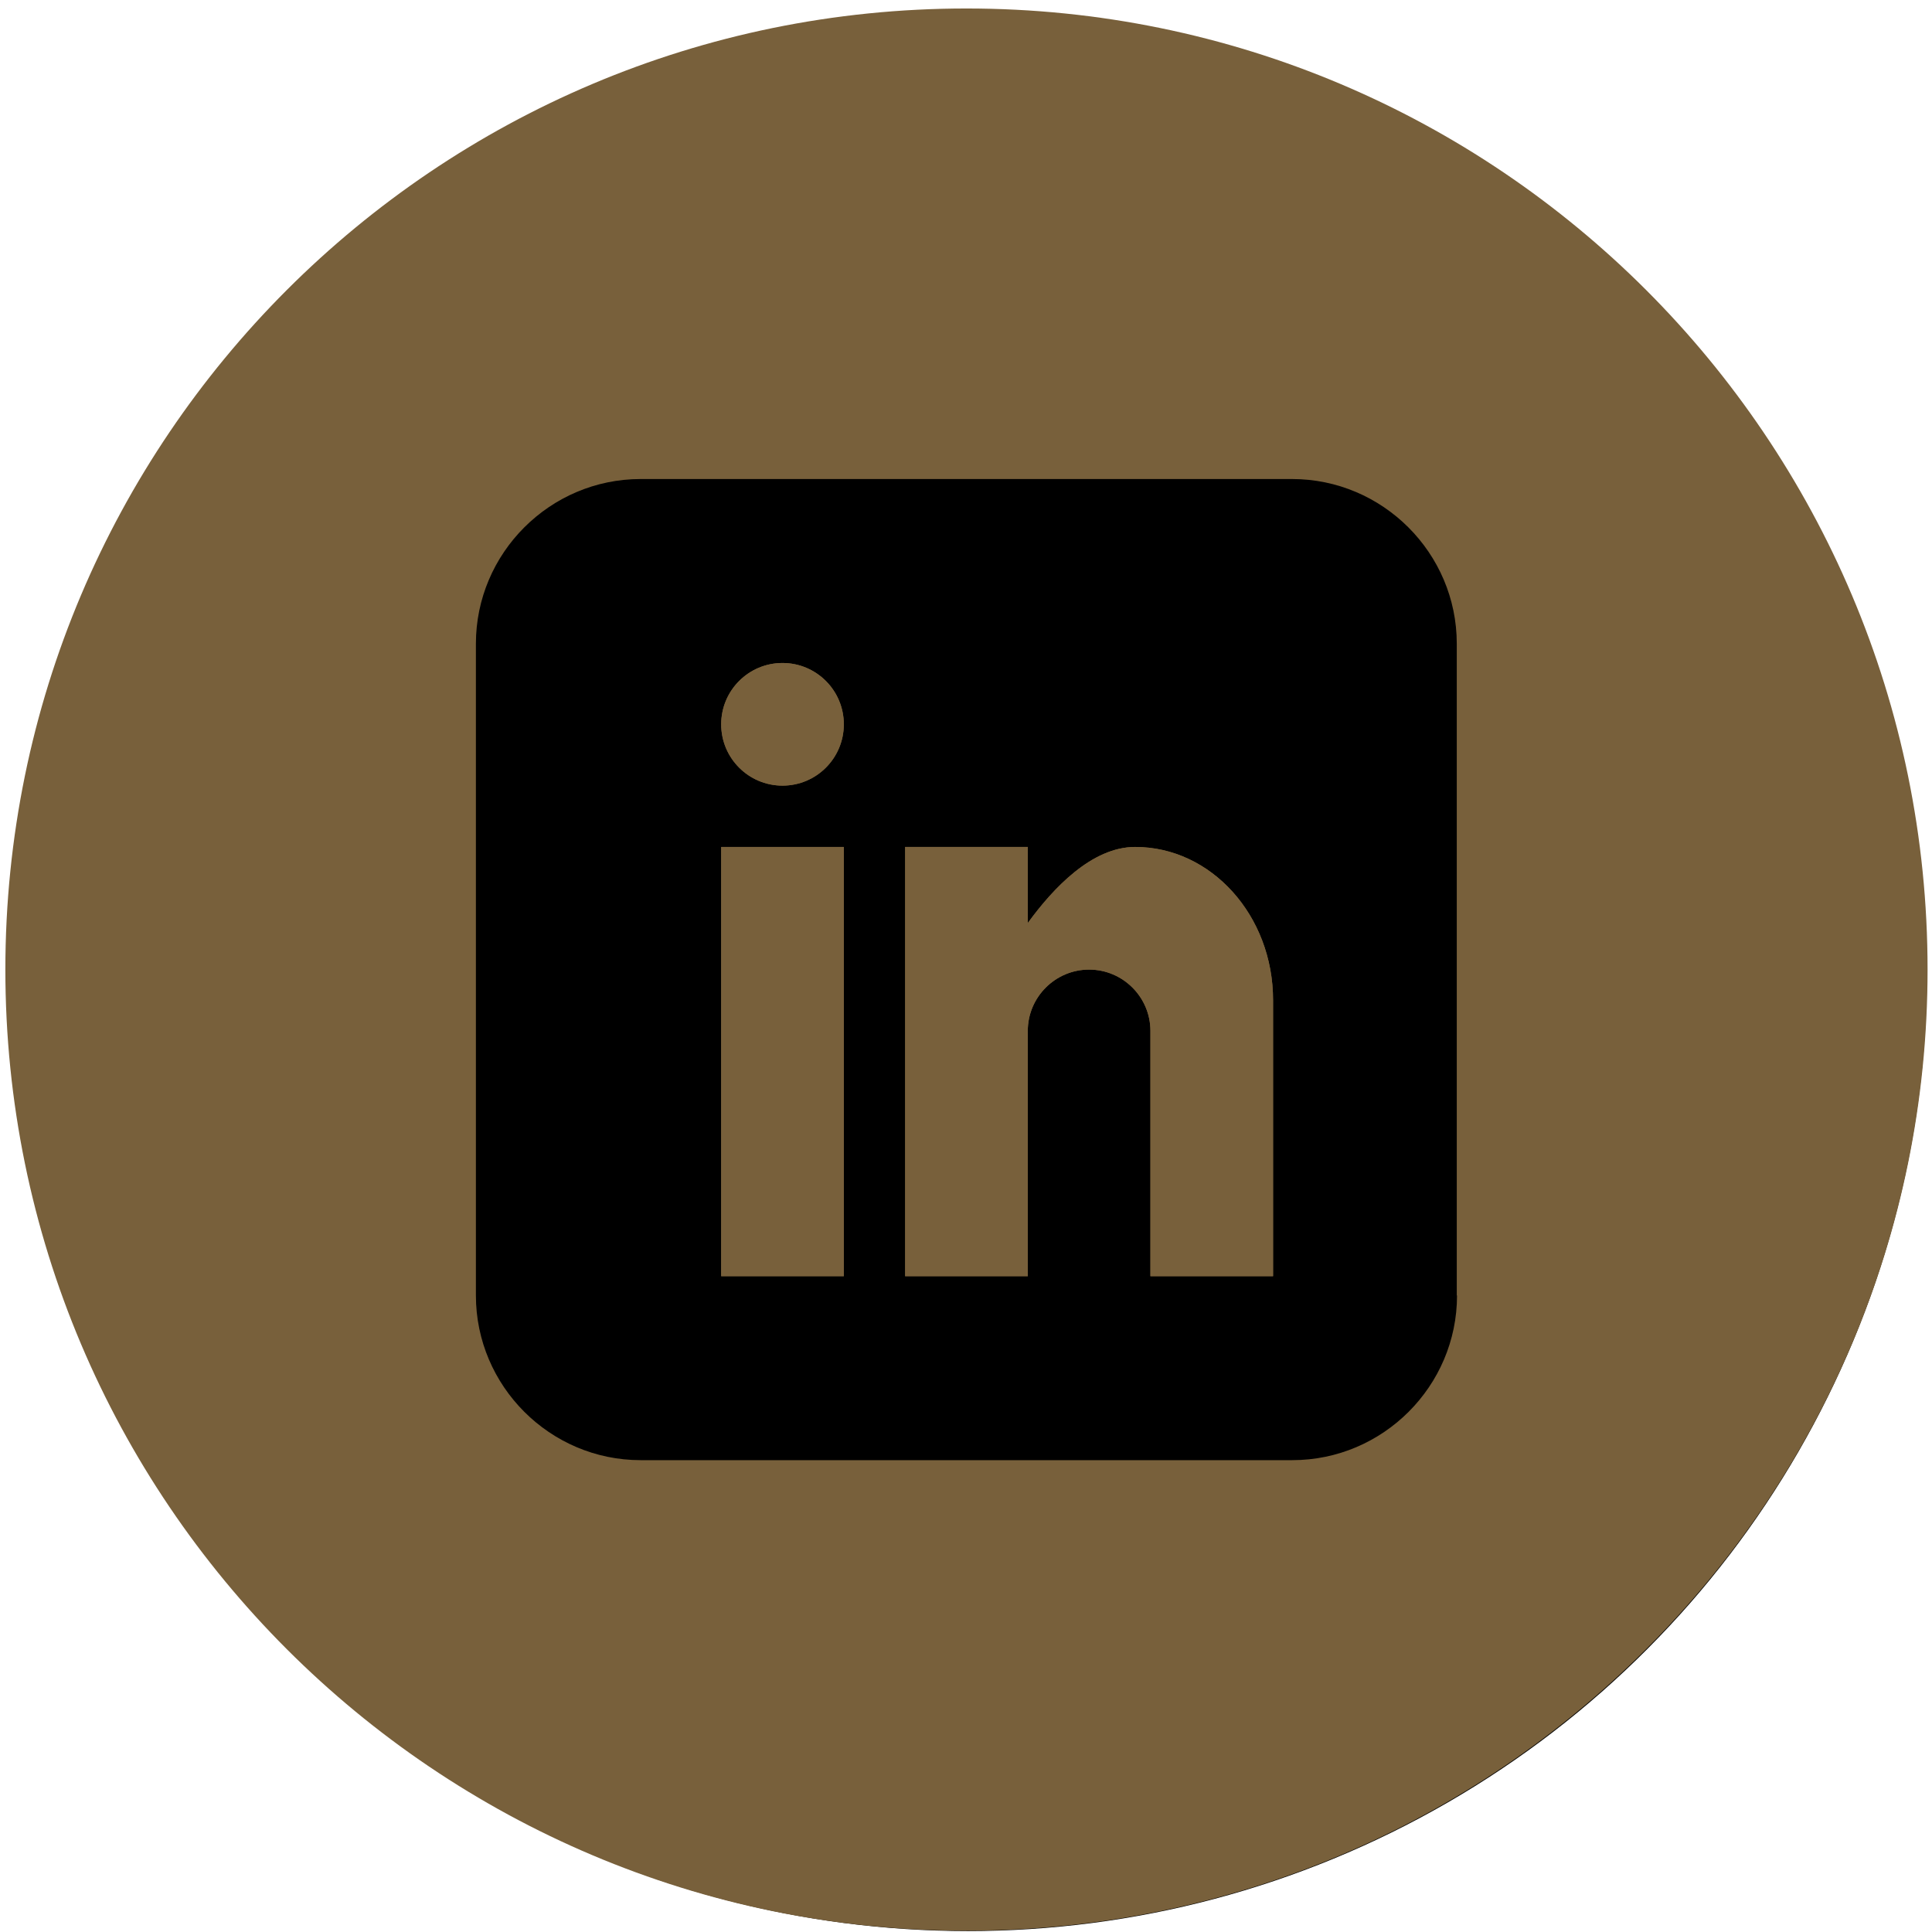 <svg xmlns:dc="http://purl.org/dc/elements/1.1/" xmlns:cc="http://creativecommons.org/ns#" xmlns:rdf="http://www.w3.org/1999/02/22-rdf-syntax-ns#" xmlns:svg="http://www.w3.org/2000/svg" xmlns="http://www.w3.org/2000/svg" xmlns:sodipodi="http://sodipodi.sourceforge.net/DTD/sodipodi-0.dtd" width="142.693mm" height="142.693mm" viewBox="0 0 505.604 505.604" id="svg9849" version="1.1" sodipodi:docname="linkedIn.svg"><defs id="defs9851"/><sodipodi:namedview id="base" pagecolor="#ffffff" bordercolor="#666666" borderopacity="1.0" showgrid="false" fit-margin-top="0" fit-margin-left="0" fit-margin-right="0" fit-margin-bottom="0"/><g id="layer1" transform="translate(-35.833,-374.26)"><circle id="path11945" cx="289.182" cy="628.702" r="250.916" style="fill-opacity:1;fill-rule:evenodd;fill:#000;opacity:1"/><g id="g12211" transform="matrix(0.655,0,0,0.655,26.757,366.002)" style="fill-opacity:1;fill:#78603b"><path id="path12191" d="M400 16C187.9 16 16 187.9 16 400 16 612.1 187.9 784 400 784 612.1 784 784 612.1 784 400 784 187.9 612.1 16 400 16Zm196 514.2c0 36.2-29.6 65.8-65.8 65.8l-260.4 0C233.6 596 204 566.4 204 530.2l0-260.4c0-36.2 29.6-65.8 65.8-65.8l260.3 0c36.2 0 65.8 29.6 65.8 65.8l0 260.4z" style="fill-opacity:1;fill:#78603b"/><rect id="rect12193" height="171.5" width="49" y="351" x="302" style="fill-opacity:1;fill:#78603b"/><circle id="circle12195" r="24.5" cy="302" cx="326.5" style="fill-opacity:1;fill:#78603b"/><path id="path12197" d="m467.4 351c-17.3 0-32.8 16.5-42.9 30.4l0-30.4-49 0 0 171.5 49 0 0-98c0-13.5 11-24.5 24.5-24.5 13.5 0 24.5 11 24.5 24.5l0 98 49 0 0-110.3c0-33.8-24.7-61.2-55.1-61.2z" style="fill-opacity:1;fill:#78603b"/><rect id="rect12199" height="171.5" width="49" y="351" x="302" style="fill-opacity:1;fill:#78603b"/><circle id="circle12201" r="24.5" cy="302" cx="326.5" style="fill-opacity:1;fill:#78603b"/><path id="path12203" d="m467.4 351c-17.3 0-32.8 16.5-42.9 30.4l0-30.4-49 0 0 171.5 49 0 0-98c0-13.5 11-24.5 24.5-24.5 13.5 0 24.5 11 24.5 24.5l0 98 49 0 0-110.3c0-33.8-24.7-61.2-55.1-61.2z" style="fill-opacity:1;fill:#78603b"/></g></g></svg>